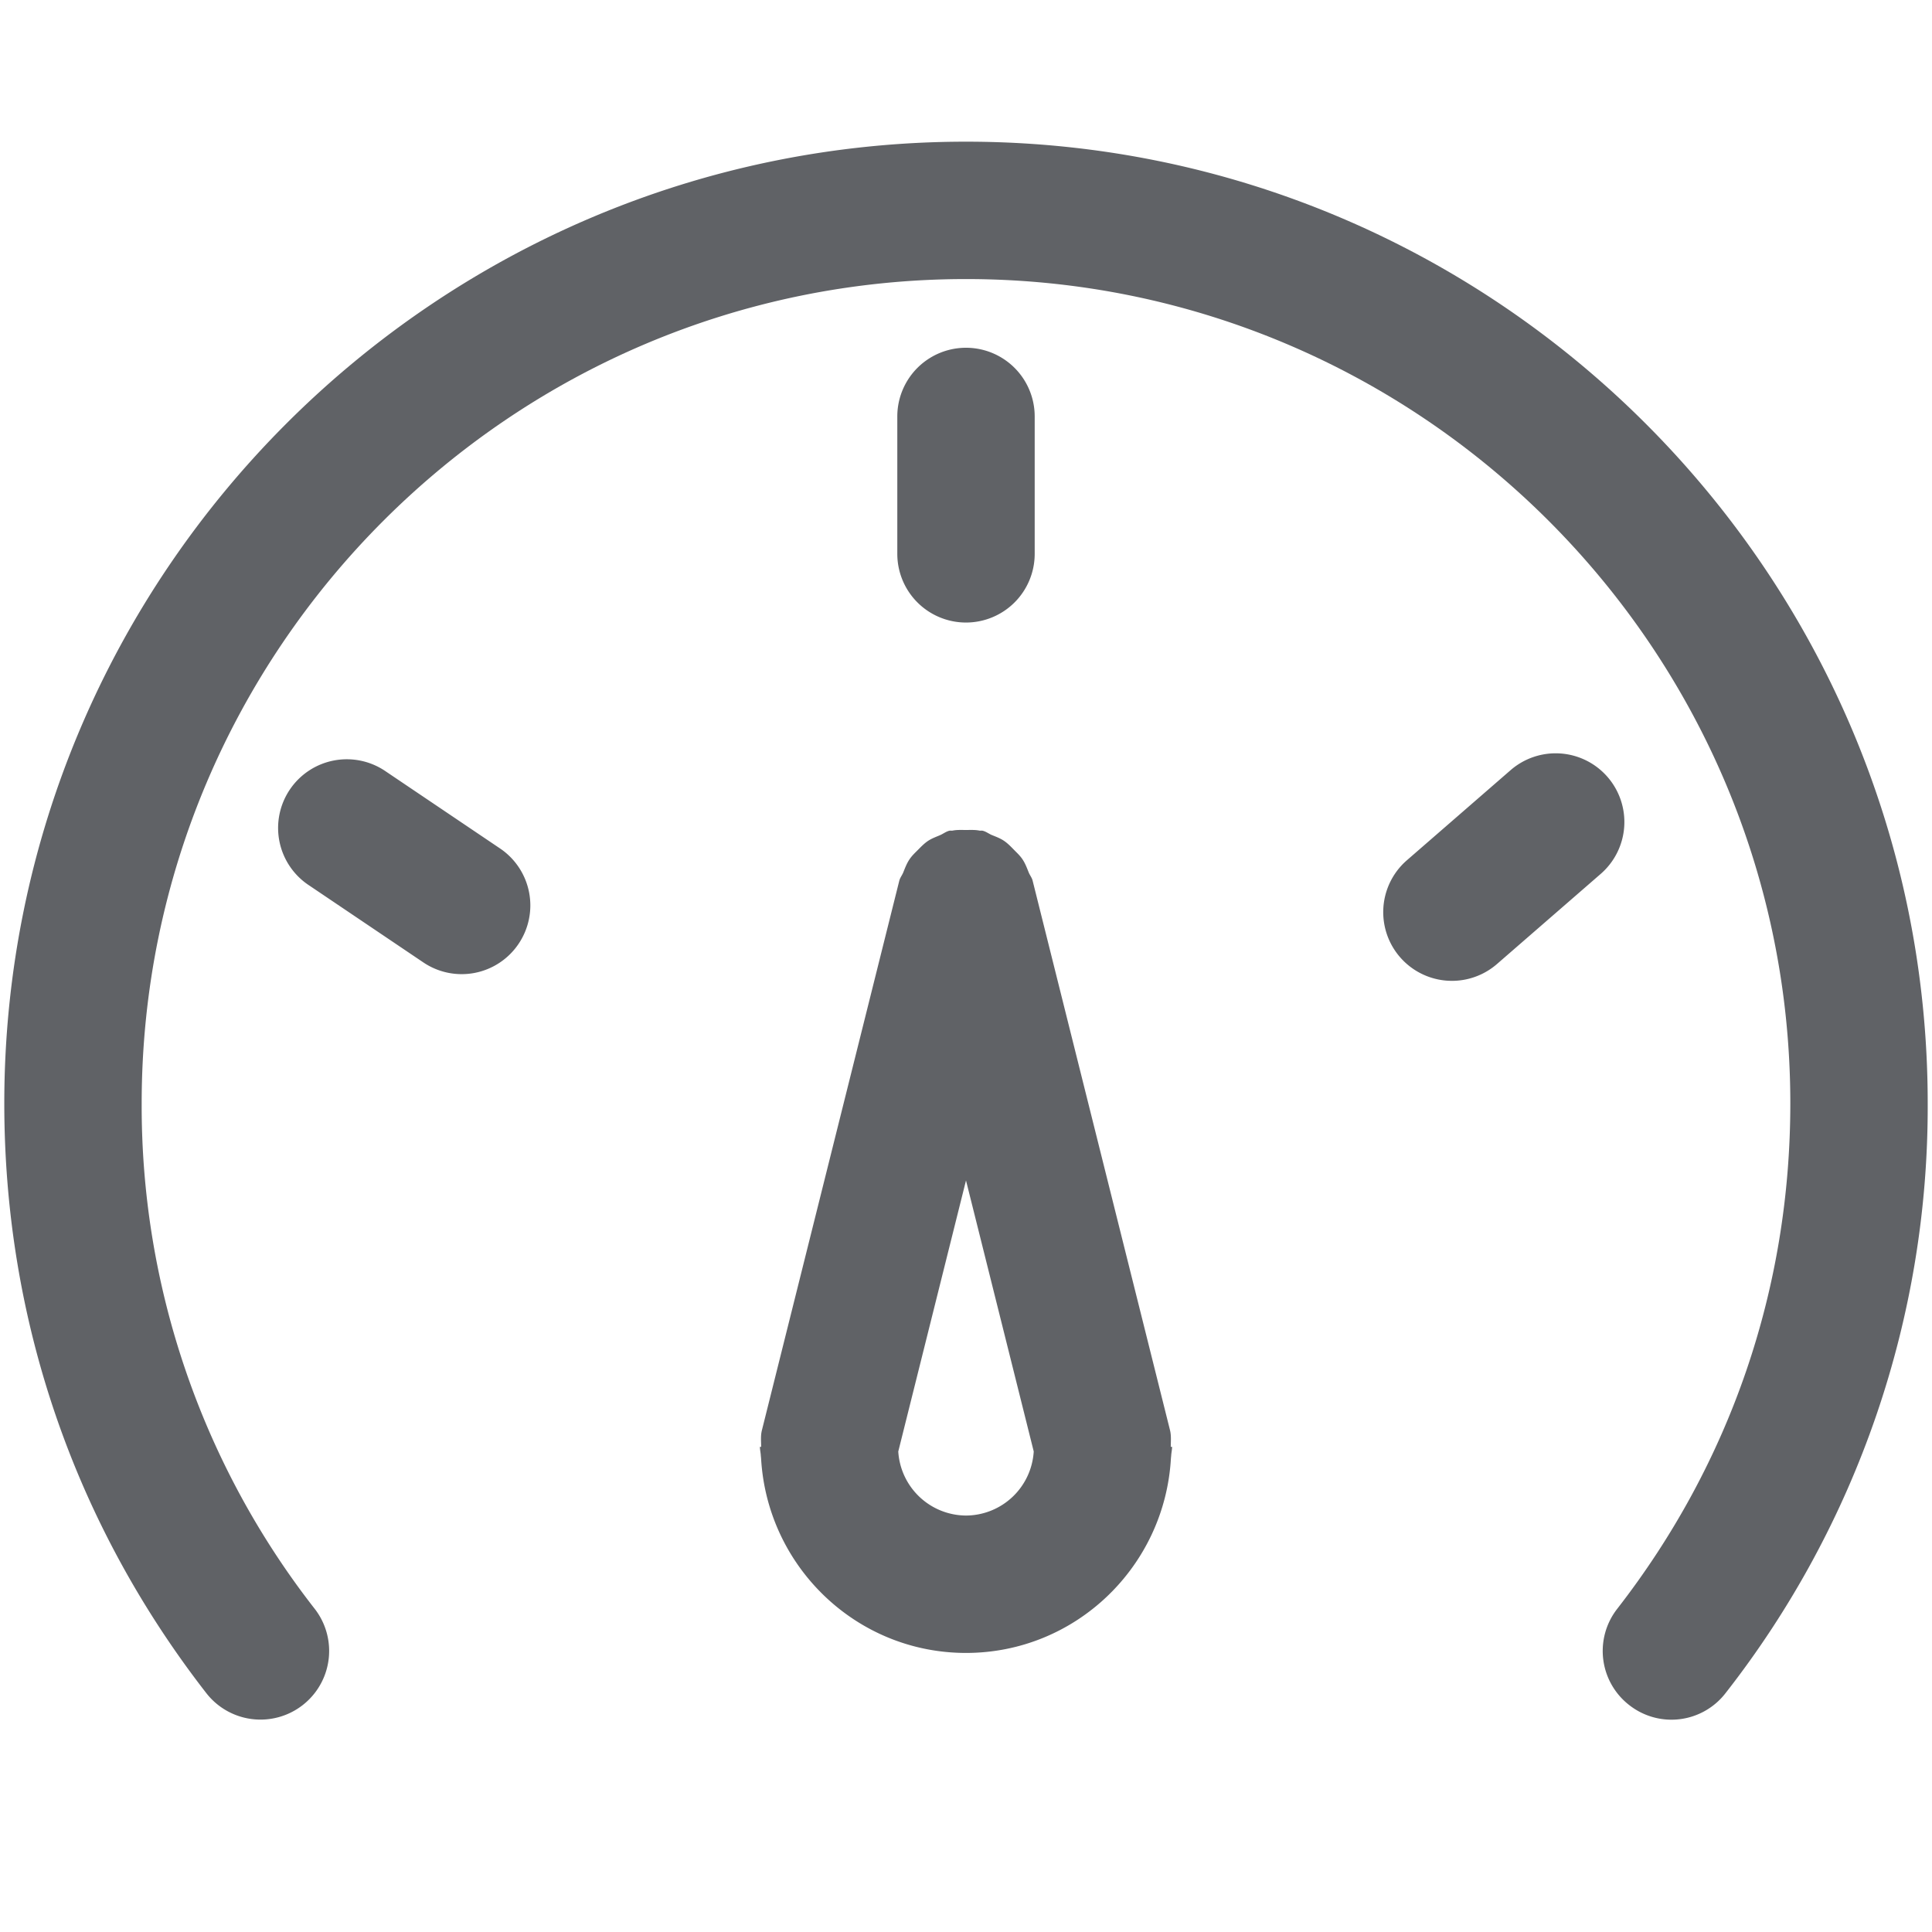 <?xml version="1.0" standalone="no"?><!DOCTYPE svg PUBLIC "-//W3C//DTD SVG 1.1//EN" "http://www.w3.org/Graphics/SVG/1.1/DTD/svg11.dtd"><svg t="1578103833123" class="icon" viewBox="0 0 1024 1024" version="1.1" xmlns="http://www.w3.org/2000/svg" p-id="1099" width="64" height="64" xmlns:xlink="http://www.w3.org/1999/xlink"><defs><style type="text/css"></style></defs><path d="M512 75.093C230.923 75.093 2.276 303.741 2.276 584.818c0 114.397 37.028 222.458 107.042 312.534a36.372 36.372 0 1 0 57.49-44.637A432.792 432.792 0 0 1 75.093 584.818C75.093 343.9 271.082 147.911 512 147.911s436.907 195.989 436.907 436.907c0 98.013-31.712 190.673-91.75 267.897a36.3 36.3 0 0 0 6.408 51.045 36.227 36.227 0 0 0 51.045-6.408A504.336 504.336 0 0 0 1021.724 584.818c0-281.077-228.648-509.724-509.724-509.724z" p-id="1100" fill="#606266"></path><path d="M512 329.956a36.409 36.409 0 0 0 36.409-36.409V220.729a36.409 36.409 0 1 0-72.818 0v72.818a36.409 36.409 0 0 0 36.409 36.409zM204.673 408.999a36.409 36.409 0 1 0-40.705 60.366l60.366 40.705a36.336 36.336 0 0 0 50.536-9.83 36.409 36.409 0 0 0-9.83-50.536l-60.366-40.705zM852.023 411.803a36.409 36.409 0 0 0-51.373-3.604l-54.977 47.768a36.409 36.409 0 0 0 47.768 54.977l54.977-47.768a36.409 36.409 0 0 0 3.604-51.373zM620.535 766.862c0-2.949 0.328-5.825-0.4-8.811l-72.818-291.271c-0.4-1.638-1.456-2.84-2.075-4.369-0.983-2.439-1.857-4.842-3.35-7.027-1.274-1.893-2.876-3.35-4.442-4.952-1.711-1.748-3.313-3.422-5.352-4.806-2.002-1.347-4.223-2.148-6.444-3.058-1.638-0.692-2.986-1.82-4.806-2.257-0.583-0.146-1.129 0.036-1.711-0.073-2.33-0.473-4.697-0.328-7.136-0.328-2.403 0-4.77-0.146-7.1 0.328-0.583 0.109-1.165-0.073-1.748 0.073-1.857 0.473-3.24 1.638-4.952 2.367-2.148 0.91-4.26 1.675-6.226 2.949-2.148 1.42-3.823 3.204-5.607 4.988-1.529 1.529-3.022 2.949-4.26 4.77-1.493 2.185-2.367 4.551-3.35 6.991-0.619 1.529-1.675 2.767-2.112 4.405l-72.818 291.271c-0.765 2.986-0.4 5.898-0.4 8.811H402.773c0 1.602 0.4 3.058 0.473 4.66l0.146 1.493C406.669 830.323 453.891 876.089 512 876.089s105.331-45.766 108.608-103.074l0.146-1.493c0.073-1.566 0.473-3.058 0.473-4.66h-0.692zM512 803.271a36.19 36.19 0 0 1-35.899-33.933L512 625.669l35.899 143.633A36.154 36.154 0 0 1 512 803.271z" p-id="1101" fill="#606266"></path></svg>